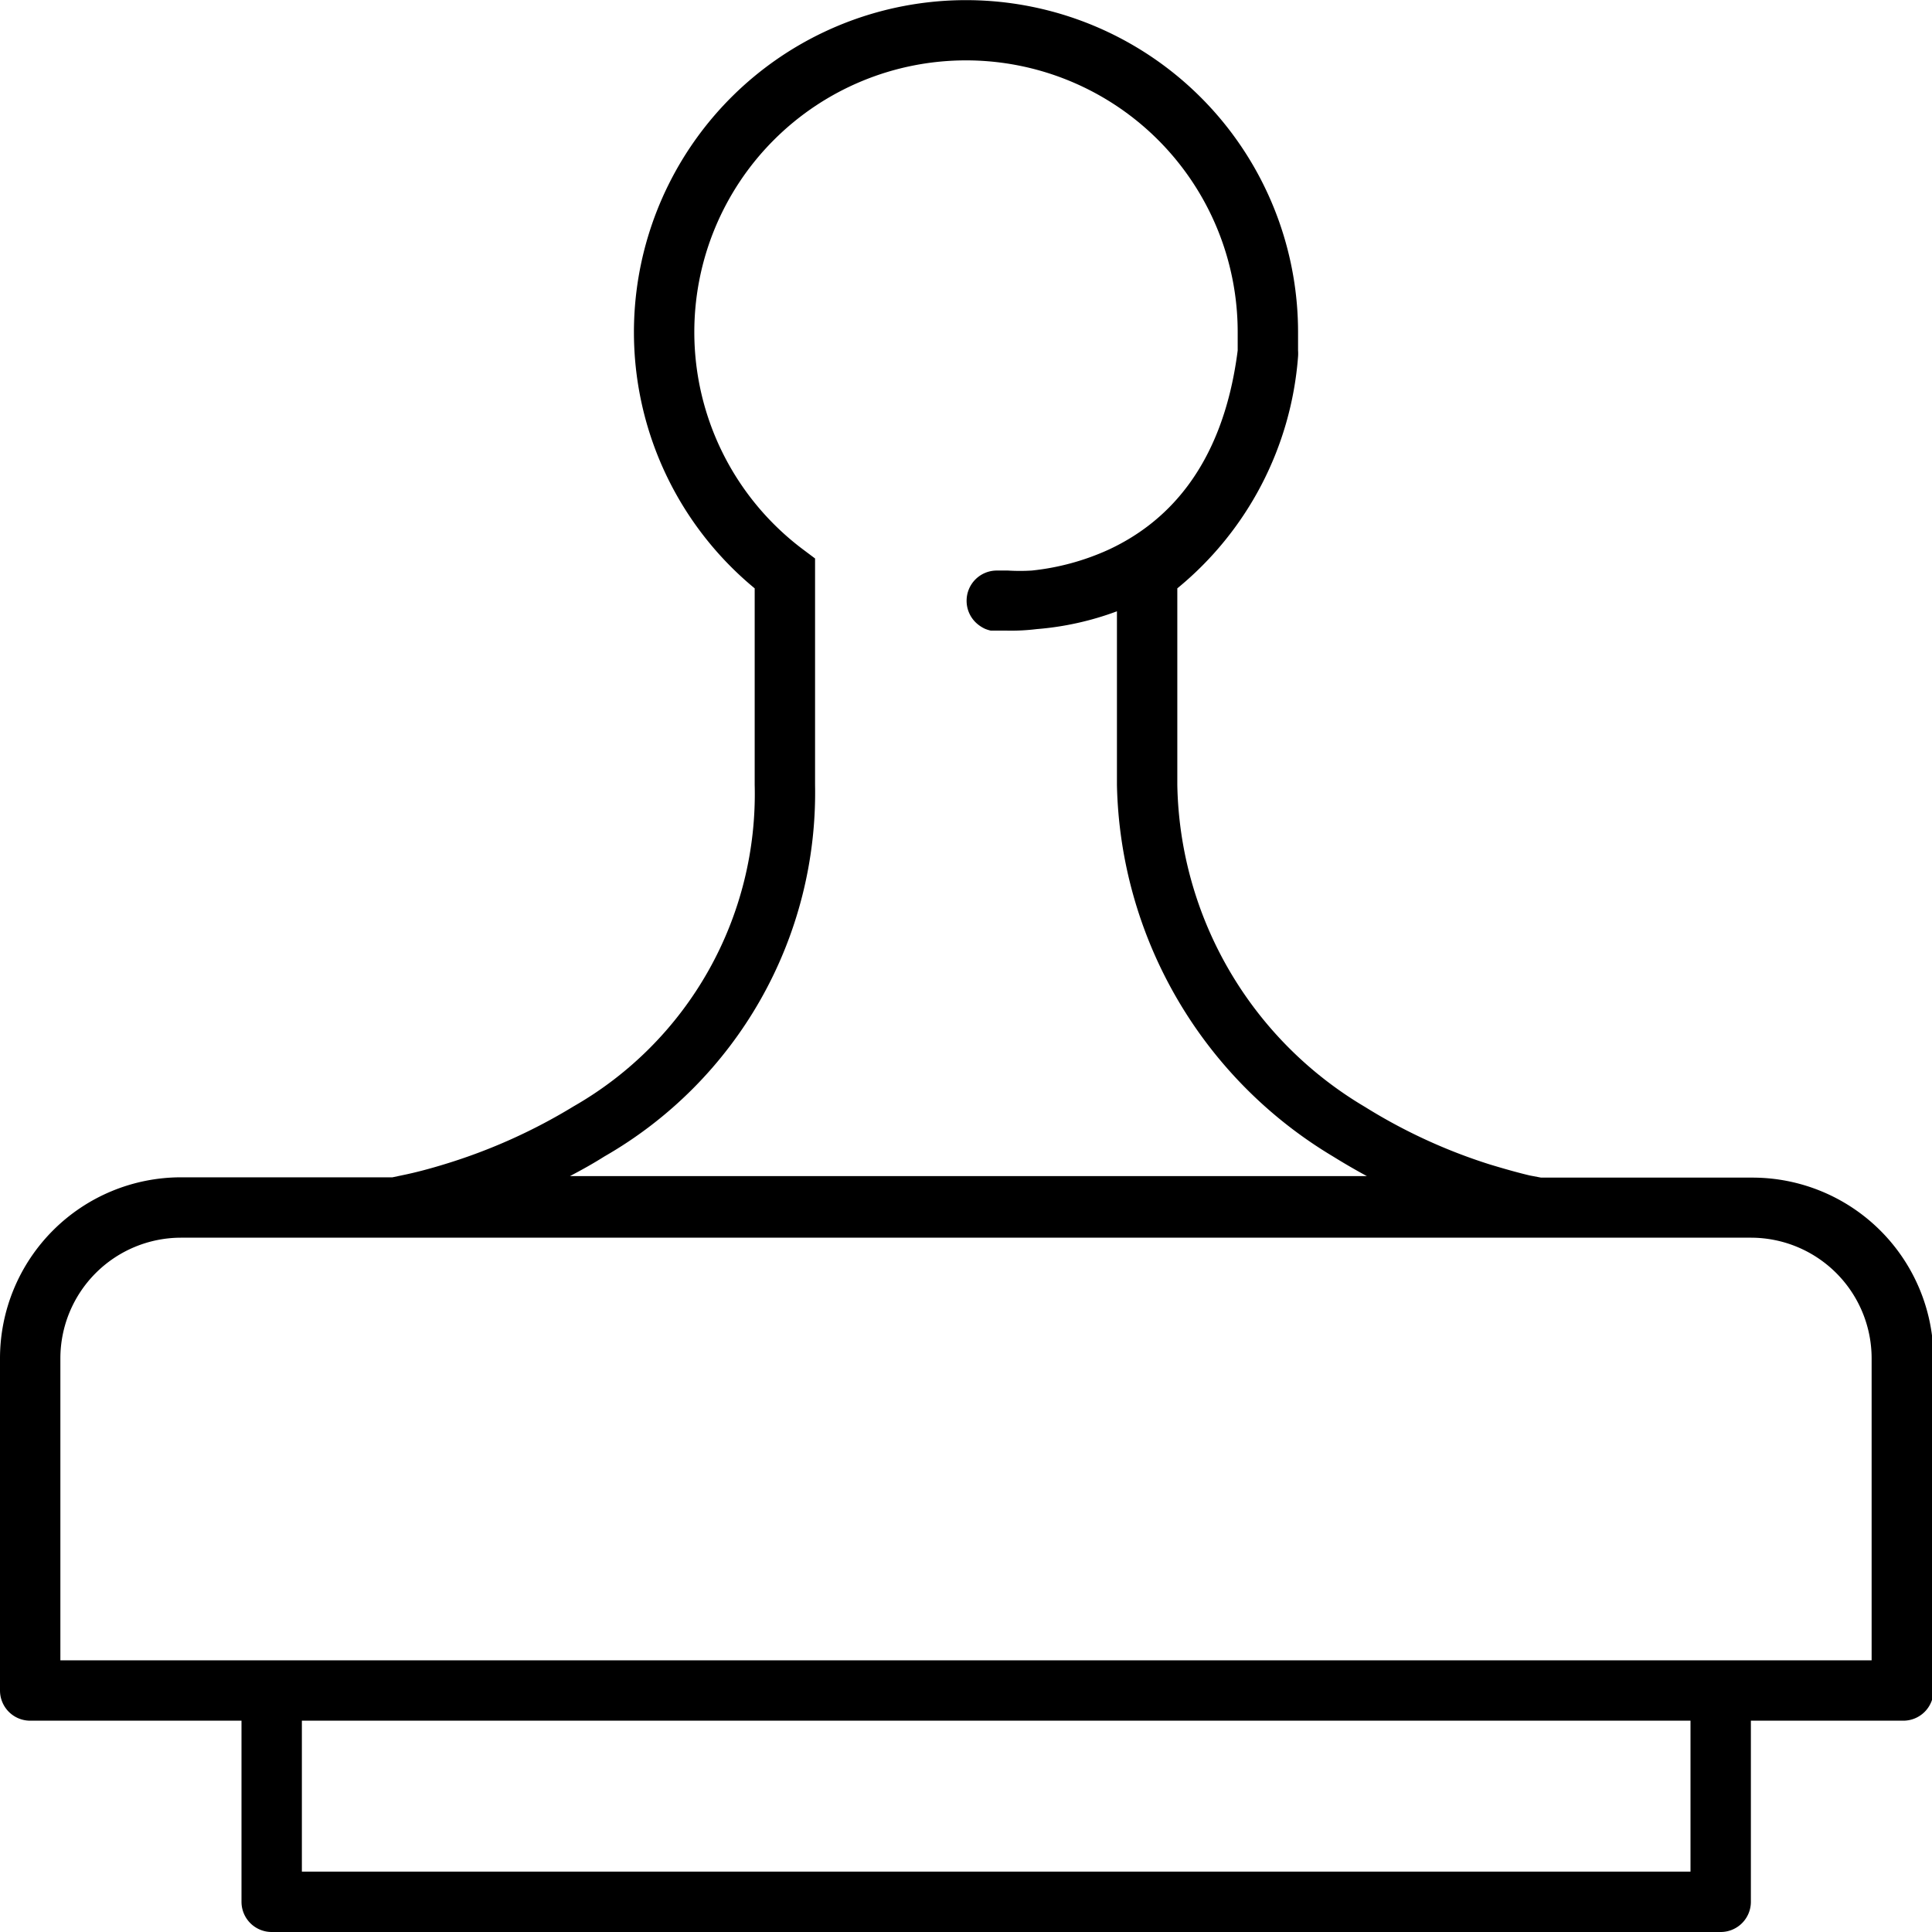 
<svg xmlns="http://www.w3.org/2000/svg" viewBox="0 0 64 64"><path d="M23 11a9 9 0 0 1 18 0v.61c-.51 4-2.49 5.77-4.28 6.6a8.17 8.17 0 0 1-2.54.69 6.4 6.4 0 0 1-.79 0h-.37a1 1 0 0 0-1 1 1 1 0 0 0 .37.78 1.13 1.13 0 0 0 .24.15 1.18 1.18 0 0 0 .19.06h.52a6.9 6.9 0 0 0 1-.05 9.84 9.84 0 0 0 2.66-.59V26a14.7 14.7 0 0 0 7.16 12.31c.37.23.75.45 1.12.65h-26.4c.38-.2.76-.41 1.14-.65A13.89 13.89 0 0 0 27 26v-7.5l-.4-.3A9 9 0 0 1 23 11zm20 .81a11 11 0 0 1-4 7.68V26a12.66 12.66 0 0 0 6.22 10.67 18.12 18.12 0 0 0 4.12 1.9c.56.17 1 .29 1.34.37l.37.07h7a6 6 0 0 1 6 6V56a1 1 0 0 1-1 1H58v6a1 1 0 0 1-1 1H9a1 1 0 0 1-1-1v-6H1a1 1 0 0 1-1-1V45a6 6 0 0 1 6-6h7l.38-.08c.34-.07.82-.19 1.4-.37a18.6 18.6 0 0 0 4.22-1.9A11.92 11.92 0 0 0 25 26v-6.51A11 11 0 1 1 43 11v.61a1.36 1.36 0 0 1 0 .2zM10 62v-5h46v5zm52-7H2V45a4 4 0 0 1 4-4h52a4 4 0 0 1 4 4z" fill-rule="evenodd"/></svg>